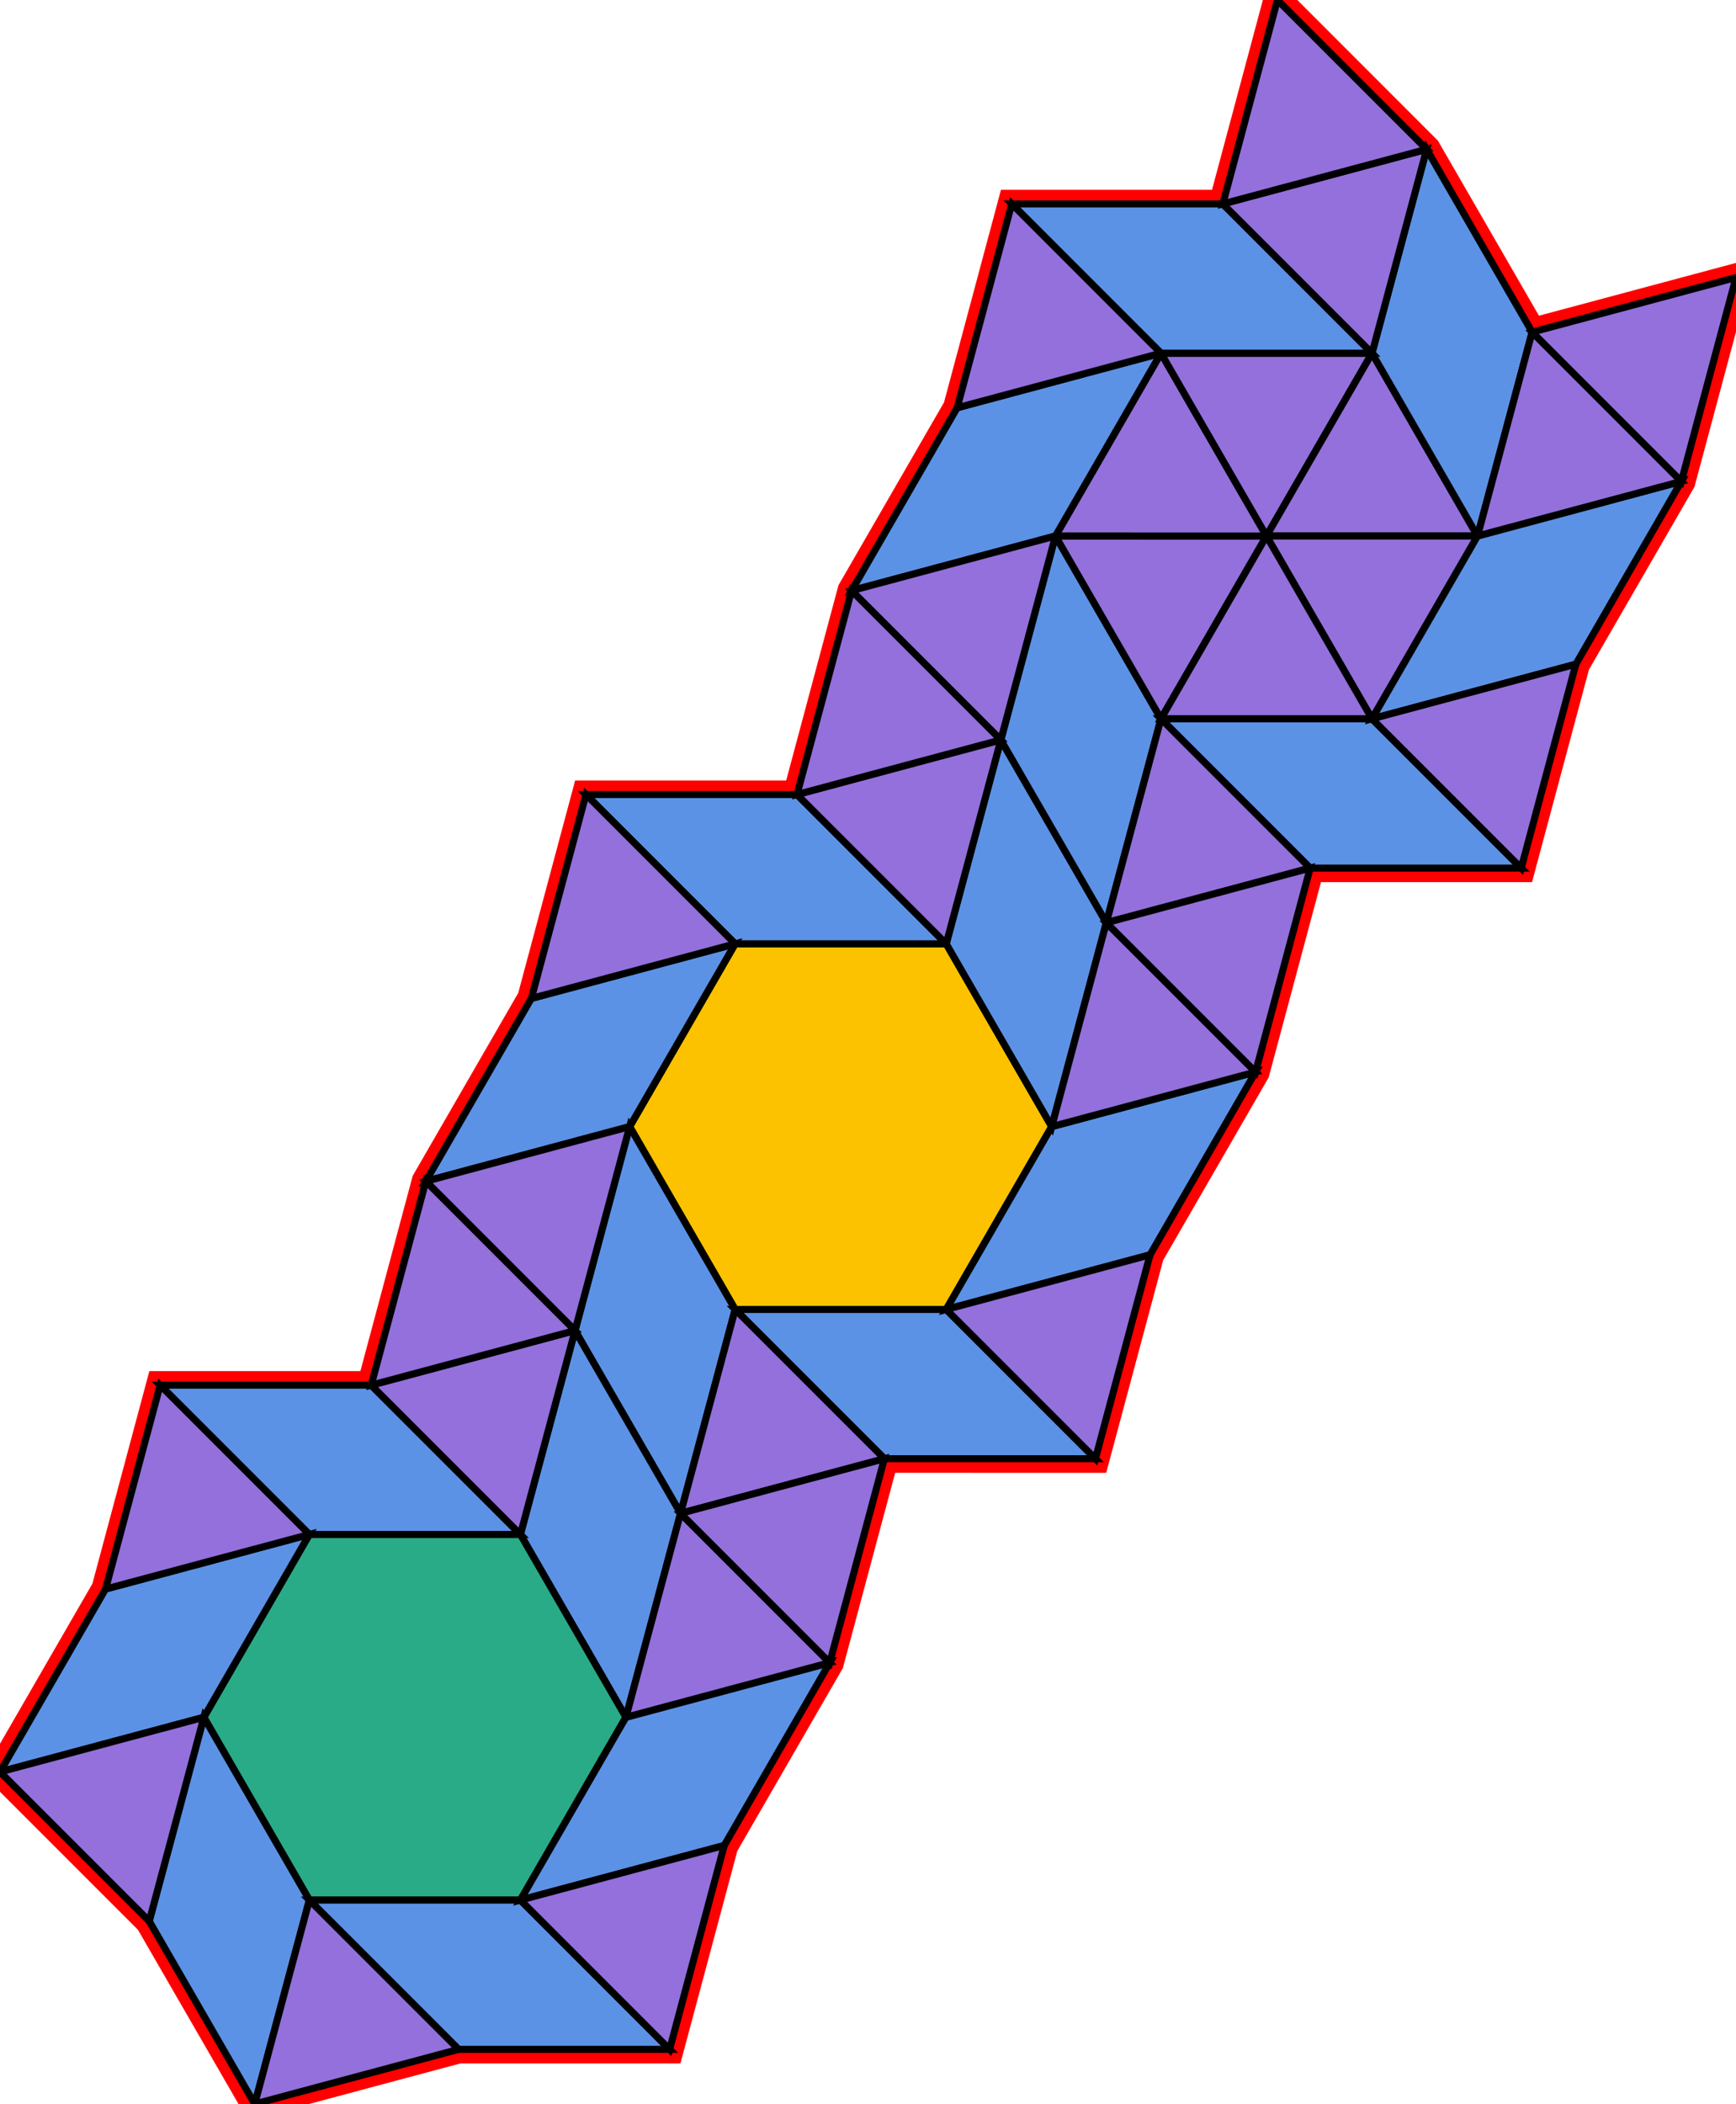 <?xml version="1.0" encoding="utf-8" ?>

		<svg xmlns="http://www.w3.org/2000/svg" id="mainSVG" pointer-events="all" onkeyup="attachKey(evt)" width="246.783" height="299.001" EdgeLen="30" template="B30_18_2_R">

		<polygon id="BorderPoly" fill="none" pointer-events="none" stroke="red" stroke-width="4" transform="" points="181.594,0 173.828,28.977 143.828,28.975 136.062,57.953 121.061,83.934 113.295,112.913 83.295,112.913 75.531,141.891 60.531,167.872 52.766,196.849 22.766,196.849 15.001,225.826 -0,251.806 21.213,273.021 36.212,299.001 65.191,291.237 95.191,291.238 102.956,262.26 117.956,236.28 125.722,207.301 155.722,207.302 163.487,178.323 178.487,152.342 186.251,123.365 216.252,123.366 224.016,94.39 239.017,68.409 246.783,39.432 217.805,47.195 202.806,21.214" />
		<g id="mainPolyG" transform=""><polygon id="mainPoly" fill="rgb(252, 194, 0)" stroke="black" onmouseover="setChange(evt)" onmouseout="unhiliteChange(evt)" onclick="changeMe(evt)" points="134.509,134.126 104.509,134.126 89.509,160.107 104.509,186.088 134.509,186.088 149.509,160.107" seed="0" /><polygon fill="rgb(91, 146, 229)" stroke="black" stroke-width="1" onmouseover="setChange(evt)" onmouseout="unhiliteChange(evt)" onclick="changeMe(evt)" transform="" points="113.295,112.913 83.295,112.913 104.509,134.126 134.509,134.126" seed="1" /><polygon fill="rgb(91, 146, 229)" stroke="black" stroke-width="1" onmouseover="setChange(evt)" onmouseout="unhiliteChange(evt)" onclick="changeMe(evt)" transform="" points="89.509,160.107 104.509,134.126 75.531,141.891 60.531,167.872" seed="2" /><polygon fill="rgb(91, 146, 229)" stroke="black" stroke-width="1" onmouseover="setChange(evt)" onmouseout="unhiliteChange(evt)" onclick="changeMe(evt)" transform="" points="104.509,186.088 89.509,160.107 81.744,189.085 96.744,215.066" seed="3" /><polygon fill="rgb(91, 146, 229)" stroke="black" stroke-width="1" onmouseover="setChange(evt)" onmouseout="unhiliteChange(evt)" onclick="changeMe(evt)" transform="" points="134.509,186.088 104.509,186.088 125.722,207.301 155.722,207.302" seed="4" /><polygon fill="rgb(91, 146, 229)" stroke="black" stroke-width="1" onmouseover="setChange(evt)" onmouseout="unhiliteChange(evt)" onclick="changeMe(evt)" transform="" points="163.487,178.323 178.487,152.342 149.509,160.107 134.509,186.088" seed="5" /><polygon fill="rgb(91, 146, 229)" stroke="black" stroke-width="1" onmouseover="setChange(evt)" onmouseout="unhiliteChange(evt)" onclick="changeMe(evt)" transform="" points="157.273,131.129 142.274,105.148 134.509,134.126 149.509,160.107" seed="6" /><polygon fill="rgb(147, 112, 219)" stroke="black" stroke-width="1" onmouseover="setChange(evt)" onmouseout="unhiliteChange(evt)" onclick="changeMe(evt)" points="134.509,134.126 142.273,105.148 113.295,112.913" seed="7" /><polygon fill="rgb(147, 112, 219)" stroke="black" stroke-width="1" onmouseover="setChange(evt)" onmouseout="unhiliteChange(evt)" onclick="changeMe(evt)" points="104.509,134.126 83.296,112.913 75.531,141.891" seed="8" /><polygon fill="rgb(147, 112, 219)" stroke="black" stroke-width="1" onmouseover="setChange(evt)" onmouseout="unhiliteChange(evt)" onclick="changeMe(evt)" points="81.745,189.085 89.509,160.107 60.531,167.872" seed="9" /><polygon fill="rgb(147, 112, 219)" stroke="black" stroke-width="1" onmouseover="setChange(evt)" onmouseout="unhiliteChange(evt)" onclick="changeMe(evt)" points="125.722,207.302 104.509,186.088 96.744,215.066" seed="10" /><polygon fill="rgb(147, 112, 219)" stroke="black" stroke-width="1" onmouseover="setChange(evt)" onmouseout="unhiliteChange(evt)" onclick="changeMe(evt)" points="155.722,207.301 163.487,178.324 134.509,186.088" seed="11" /><polygon fill="rgb(147, 112, 219)" stroke="black" stroke-width="1" onmouseover="setChange(evt)" onmouseout="unhiliteChange(evt)" onclick="changeMe(evt)" points="178.487,152.342 157.273,131.129 149.509,160.107" seed="12" /><polygon fill="rgb(91, 146, 229)" stroke="black" stroke-width="1" onmouseover="setChange(evt)" onmouseout="unhiliteChange(evt)" onclick="changeMe(evt)" transform="" points="165.038,102.152 150.039,76.17 142.274,105.148 157.273,131.129" seed="13" /><polygon fill="rgb(91, 146, 229)" stroke="black" stroke-width="1" onmouseover="setChange(evt)" onmouseout="unhiliteChange(evt)" onclick="changeMe(evt)" transform="" points="96.744,215.066 81.744,189.085 73.979,218.063 88.979,244.044" seed="14" /><polygon fill="rgb(41, 171, 135)" stroke="black" stroke-width="1" onmouseover="setChange(evt)" onmouseout="unhiliteChange(evt)" onclick="changeMe(evt)" points="73.979,218.063 43.979,218.062 28.978,244.042 43.978,270.024 73.978,270.024 88.978,244.044" seed="15" /><polygon fill="rgb(147, 112, 219)" stroke="black" stroke-width="1" onmouseover="setChange(evt)" onmouseout="unhiliteChange(evt)" onclick="changeMe(evt)" points="180.039,76.171 150.039,76.17 165.038,102.152" seed="16" /><polygon fill="rgb(147, 112, 219)" stroke="black" stroke-width="1" onmouseover="setChange(evt)" onmouseout="unhiliteChange(evt)" onclick="changeMe(evt)" points="180.039,76.171 165.04,50.19 150.039,76.17" seed="17" /><polygon fill="rgb(147, 112, 219)" stroke="black" stroke-width="1" onmouseover="setChange(evt)" onmouseout="unhiliteChange(evt)" onclick="changeMe(evt)" points="195.04,50.191 165.04,50.19 180.039,76.171" seed="18" /><polygon fill="rgb(147, 112, 219)" stroke="black" stroke-width="1" onmouseover="setChange(evt)" onmouseout="unhiliteChange(evt)" onclick="changeMe(evt)" points="210.039,76.173 195.04,50.191 180.039,76.171" seed="19" /><polygon fill="rgb(147, 112, 219)" stroke="black" stroke-width="1" onmouseover="setChange(evt)" onmouseout="unhiliteChange(evt)" onclick="changeMe(evt)" points="210.039,76.173 180.039,76.171 195.038,102.153" seed="20" /><polygon fill="rgb(147, 112, 219)" stroke="black" stroke-width="1" onmouseover="setChange(evt)" onmouseout="unhiliteChange(evt)" onclick="changeMe(evt)" points="195.038,102.152 180.039,76.171 165.038,102.152" seed="21" /><polygon fill="rgb(91, 146, 229)" stroke="black" stroke-width="1" onmouseover="setChange(evt)" onmouseout="unhiliteChange(evt)" onclick="changeMe(evt)" transform="" points="150.039,76.17 165.04,50.19 136.062,57.953 121.061,83.934" seed="22" /><polygon fill="rgb(91, 146, 229)" stroke="black" stroke-width="1" onmouseover="setChange(evt)" onmouseout="unhiliteChange(evt)" onclick="changeMe(evt)" transform="" points="217.805,47.195 202.806,21.214 195.04,50.191 210.039,76.173" seed="23" /><polygon fill="rgb(91, 146, 229)" stroke="black" stroke-width="1" onmouseover="setChange(evt)" onmouseout="unhiliteChange(evt)" onclick="changeMe(evt)" transform="" points="195.038,102.152 165.038,102.152 186.251,123.365 216.252,123.366" seed="24" /><polygon fill="rgb(91, 146, 229)" stroke="black" stroke-width="1" onmouseover="setChange(evt)" onmouseout="unhiliteChange(evt)" onclick="changeMe(evt)" transform="" points="173.828,28.977 143.828,28.975 165.04,50.19 195.04,50.191" seed="25" /><polygon fill="rgb(91, 146, 229)" stroke="black" stroke-width="1" onmouseover="setChange(evt)" onmouseout="unhiliteChange(evt)" onclick="changeMe(evt)" transform="" points="224.016,94.39 239.017,68.409 210.039,76.173 195.038,102.153" seed="26" /><polygon fill="rgb(91, 146, 229)" stroke="black" stroke-width="1" onmouseover="setChange(evt)" onmouseout="unhiliteChange(evt)" onclick="changeMe(evt)" transform="" points="52.766,196.849 22.766,196.849 43.979,218.062 73.979,218.063" seed="27" /><polygon fill="rgb(91, 146, 229)" stroke="black" stroke-width="1" onmouseover="setChange(evt)" onmouseout="unhiliteChange(evt)" onclick="changeMe(evt)" transform="" points="28.978,244.042 43.979,218.062 15.001,225.826 -0,251.806" seed="28" /><polygon fill="rgb(91, 146, 229)" stroke="black" stroke-width="1" onmouseover="setChange(evt)" onmouseout="unhiliteChange(evt)" onclick="changeMe(evt)" transform="" points="43.978,270.024 28.978,244.042 21.213,273.021 36.212,299.001" seed="29" /><polygon fill="rgb(91, 146, 229)" stroke="black" stroke-width="1" onmouseover="setChange(evt)" onmouseout="unhiliteChange(evt)" onclick="changeMe(evt)" transform="" points="73.978,270.024 43.978,270.024 65.191,291.237 95.191,291.238" seed="30" /><polygon fill="rgb(91, 146, 229)" stroke="black" stroke-width="1" onmouseover="setChange(evt)" onmouseout="unhiliteChange(evt)" onclick="changeMe(evt)" transform="" points="102.956,262.26 117.956,236.28 88.978,244.044 73.978,270.024" seed="31" /><polygon fill="rgb(147, 112, 219)" stroke="black" stroke-width="1" onmouseover="setChange(evt)" onmouseout="unhiliteChange(evt)" onclick="changeMe(evt)" points="43.979,218.062 22.766,196.848 15.002,225.825" seed="32" /><polygon fill="rgb(147, 112, 219)" stroke="black" stroke-width="1" onmouseover="setChange(evt)" onmouseout="unhiliteChange(evt)" onclick="changeMe(evt)" points="21.214,273.02 28.978,244.042 -0,251.807" seed="33" /><polygon fill="rgb(147, 112, 219)" stroke="black" stroke-width="1" onmouseover="setChange(evt)" onmouseout="unhiliteChange(evt)" onclick="changeMe(evt)" points="65.191,291.237 43.978,270.024 36.213,299.002" seed="34" /><polygon fill="rgb(147, 112, 219)" stroke="black" stroke-width="1" onmouseover="setChange(evt)" onmouseout="unhiliteChange(evt)" onclick="changeMe(evt)" points="95.19,291.238 102.956,262.26 73.978,270.024" seed="35" /><polygon fill="rgb(147, 112, 219)" stroke="black" stroke-width="1" onmouseover="setChange(evt)" onmouseout="unhiliteChange(evt)" onclick="changeMe(evt)" points="73.979,218.063 81.744,189.085 52.766,196.849" seed="36" /><polygon fill="rgb(147, 112, 219)" stroke="black" stroke-width="1" onmouseover="setChange(evt)" onmouseout="unhiliteChange(evt)" onclick="changeMe(evt)" points="117.957,236.28 96.744,215.067 88.979,244.044" seed="37" /><polygon fill="rgb(147, 112, 219)" stroke="black" stroke-width="1" onmouseover="setChange(evt)" onmouseout="unhiliteChange(evt)" onclick="changeMe(evt)" points="117.956,236.279 125.721,207.302 96.744,215.066" seed="38" /><polygon fill="rgb(147, 112, 219)" stroke="black" stroke-width="1" onmouseover="setChange(evt)" onmouseout="unhiliteChange(evt)" onclick="changeMe(evt)" points="81.745,189.085 60.531,167.872 52.767,196.85" seed="39" /><polygon fill="rgb(147, 112, 219)" stroke="black" stroke-width="1" onmouseover="setChange(evt)" onmouseout="unhiliteChange(evt)" onclick="changeMe(evt)" points="165.04,50.19 143.827,28.976 136.062,57.953" seed="40" /><polygon fill="rgb(147, 112, 219)" stroke="black" stroke-width="1" onmouseover="setChange(evt)" onmouseout="unhiliteChange(evt)" onclick="changeMe(evt)" points="195.04,50.191 202.806,21.214 173.828,28.977" seed="41" /><polygon fill="rgb(147, 112, 219)" stroke="black" stroke-width="1" onmouseover="setChange(evt)" onmouseout="unhiliteChange(evt)" onclick="changeMe(evt)" points="239.017,68.409 217.805,47.195 210.039,76.173" seed="42" /><polygon fill="rgb(147, 112, 219)" stroke="black" stroke-width="1" onmouseover="setChange(evt)" onmouseout="unhiliteChange(evt)" onclick="changeMe(evt)" points="216.252,123.366 224.016,94.388 195.038,102.152" seed="43" /><polygon fill="rgb(147, 112, 219)" stroke="black" stroke-width="1" onmouseover="setChange(evt)" onmouseout="unhiliteChange(evt)" onclick="changeMe(evt)" points="186.251,123.365 165.038,102.152 157.273,131.129" seed="44" /><polygon fill="rgb(147, 112, 219)" stroke="black" stroke-width="1" onmouseover="setChange(evt)" onmouseout="unhiliteChange(evt)" onclick="changeMe(evt)" points="142.273,105.148 150.039,76.17 121.061,83.934" seed="45" /><polygon fill="rgb(147, 112, 219)" stroke="black" stroke-width="1" onmouseover="setChange(evt)" onmouseout="unhiliteChange(evt)" onclick="changeMe(evt)" points="142.273,105.148 121.059,83.935 113.295,112.913" seed="46" /><polygon fill="rgb(147, 112, 219)" stroke="black" stroke-width="1" onmouseover="setChange(evt)" onmouseout="unhiliteChange(evt)" onclick="changeMe(evt)" points="178.487,152.342 186.251,123.365 157.274,131.129" seed="47" /><polygon fill="rgb(147, 112, 219)" stroke="black" stroke-width="1" onmouseover="setChange(evt)" onmouseout="unhiliteChange(evt)" onclick="changeMe(evt)" points="202.806,21.214 181.594,0 173.828,28.977" seed="48" /><polygon fill="rgb(147, 112, 219)" stroke="black" stroke-width="1" onmouseover="setChange(evt)" onmouseout="unhiliteChange(evt)" onclick="changeMe(evt)" points="239.017,68.409 246.783,39.432 217.805,47.195" seed="49" /></g>


		</svg>
